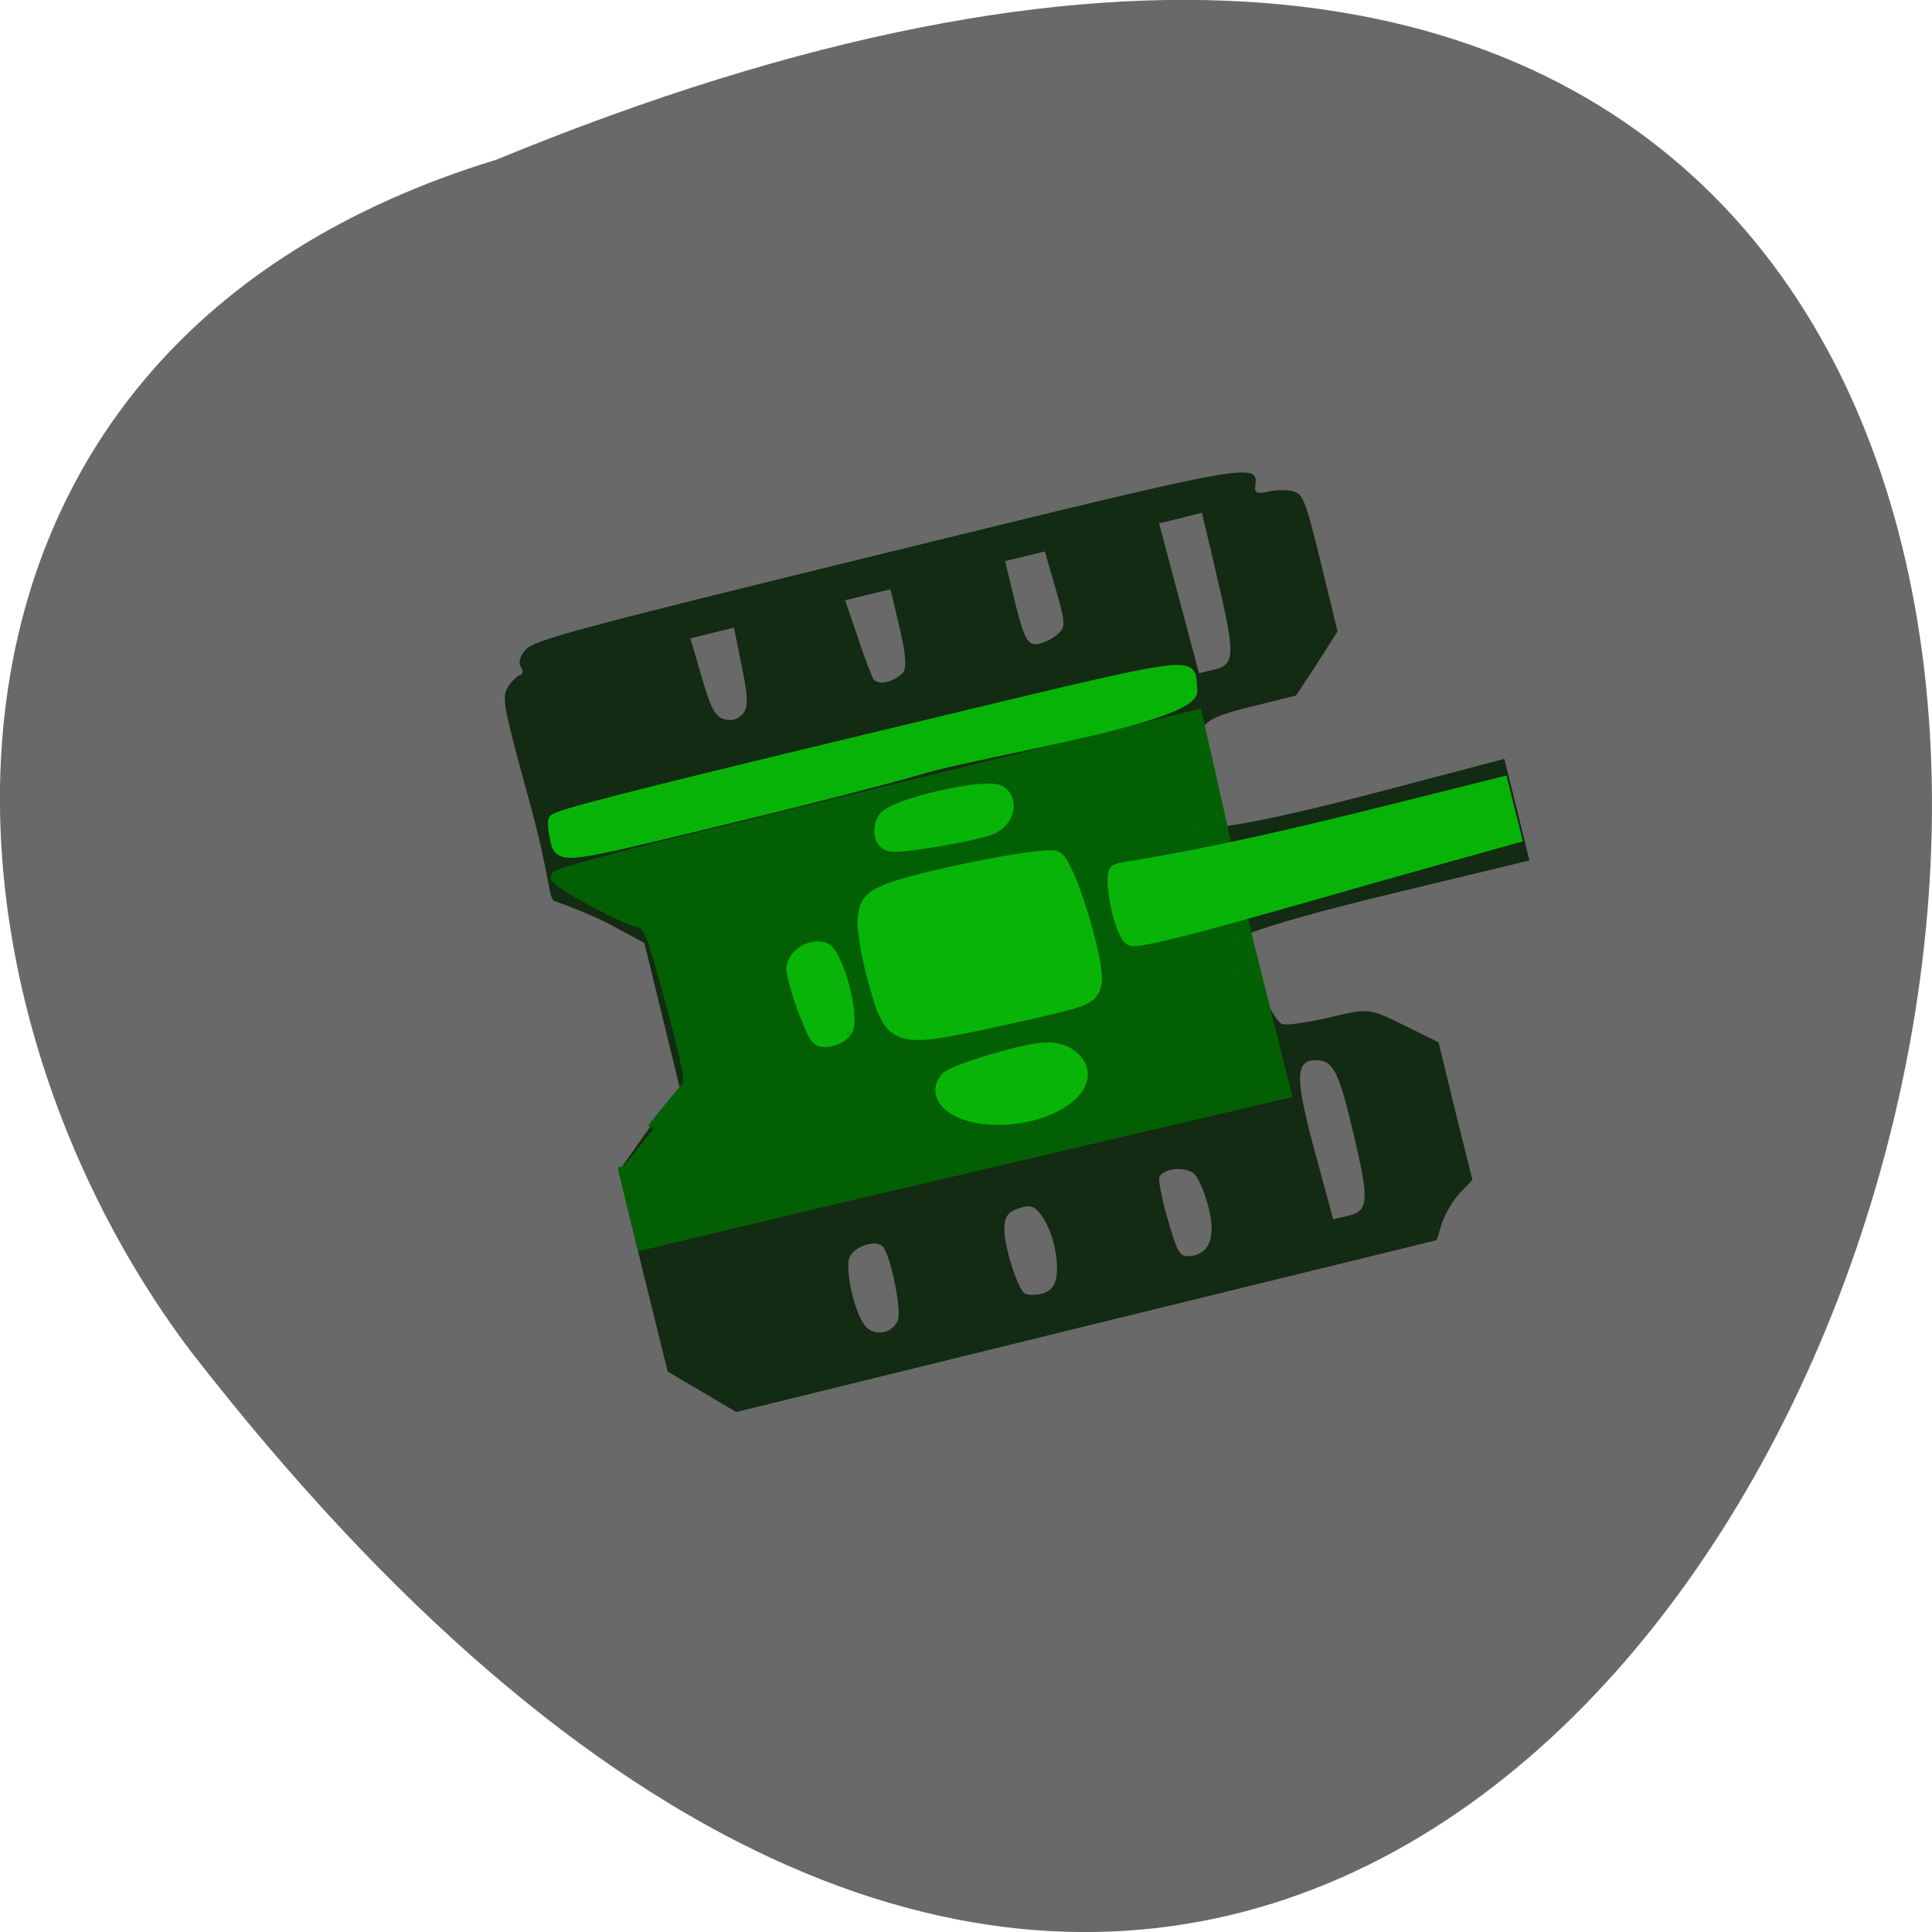 <svg xmlns="http://www.w3.org/2000/svg" xmlns:xlink="http://www.w3.org/1999/xlink" viewBox="0 0 22 22"><defs><g id="3" clip-path="url(#2)"><path d="m 133.89 176.13 c -2.303 -2.862 -4.473 -5.643 -4.754 -6.154 c -0.391 -0.684 -3.227 -0.858 -12.423 -0.703 c -11.06 0.21 -11.922 0.353 -12.618 1.67 c -0.96 1.946 -8.243 9.708 -9.07 9.712 c -0.412 0.002 -0.671 -8.845 -0.694 -24.448 l -0.374 -67.956 l 33.19 0.754 l 23.05 -0.005 l -0.403 67.58 l -0.019 24.823 l -5.816 0.013 l -5.853 -0.045" transform="matrix(0.019 0.076 -0.079 0.019 18.808 -0.665)" fill="#036003" stroke="#036003" stroke-width="1.771"/></g><g id="6" clip-path="url(#5)"><path d="m 111.6 140.18 c -2.196 -0.665 -2.878 -1.418 -3.277 -3.683 c -0.857 -4.496 -0.083 -23.22 1.015 -24.292 c 1.447 -1.436 16.651 -2.152 19.01 -0.906 c 1.895 1.038 1.933 1.294 1.699 13.677 c -0.341 15.418 -0.425 15.547 -9.5 15.829 c -3.417 0.084 -7.465 -0.178 -8.945 -0.625" transform="matrix(0.019 0.076 -0.079 0.019 18.808 -0.665)" fill="#08b508" stroke="#08b508" stroke-width="2.176"/></g><g id="9" clip-path="url(#8)"><path d="m 86.84 179.08 c -0.547 -0.277 -0.725 -10.04 -0.719 -45.48 c 0.008 -50.739 -0.273 -46.02 4.091 -45.582 c 3.808 0.6 1.416 31.08 1.815 38.779 c 0.278 5.149 0.487 18.822 0.467 30.367 c 0.022 23.06 0.128 22.439 -3.29 22.326 c -0.921 -0.019 -2.01 -0.177 -2.365 -0.409" transform="matrix(0.019 0.076 -0.079 0.019 18.808 -0.665)" fill="#08b508" stroke="#08b508" stroke-width="1.612"/></g><g id="C" clip-path="url(#B)"><path d="m 97.78 134.07 c -1.571 -1.702 -1.439 -15.1 0.215 -16.534 c 1.593 -1.402 4.143 -0.308 4.808 2.119 c 0.517 1.8 -0.195 12.837 -0.939 14.537 c -0.539 1.304 -2.793 1.268 -4.084 -0.122" transform="matrix(0.019 0.076 -0.079 0.019 18.808 -0.665)" fill="#08b508" stroke="#08b508" stroke-width="1.798"/></g><g id="F" clip-path="url(#E)"><path d="m 113.07 104.45 c -0.513 -0.812 1.24 -7.06 0.858 -39.976 l -0.144 -15.533 l 4.059 0.018 l 4.12 -0.017 l 0.497 13.148 c 0.652 17.972 2.056 41.25 0.936 42.619 c -1.048 1.283 -9.544 0.912 -10.325 -0.259" transform="matrix(0.019 0.076 -0.079 0.019 18.808 -0.665)" fill="#08b508" stroke="#08b508" stroke-width="1.704"/></g><g id="I" clip-path="url(#H)"><path d="m 137.05 134.18 c -0.378 -0.533 -0.795 -4.136 -0.934 -8.02 c -0.195 -5.475 0.208 -7.454 1.729 -8.774 c 4.261 -3.587 7.833 3.769 5.749 11.719 c -1.322 4.97 -4.715 7.577 -6.544 5.074" transform="matrix(0.019 0.076 -0.079 0.019 18.808 -0.665)" fill="#08b508" stroke="#08b508" stroke-width="2.774"/></g><g id="L" clip-path="url(#K)"><path d="m 126.64 146.54 c -1.28 -1.634 -11.446 -1.509 -12.541 0.158 c -1.046 1.679 -0.234 4.338 1.647 5.03 c 1.36 0.517 9.729 -0.227 10.998 -0.965 c 0.979 -0.609 0.956 -2.934 -0.056 -4.209" transform="matrix(0.019 0.076 -0.079 0.019 18.808 -0.665)" fill="#08b508" stroke="#08b508" stroke-width="1.591"/></g><clipPath id="B"><path d="M 0,0 H22 V22 H0 z"/></clipPath><clipPath id="5"><path d="M 0,0 H22 V22 H0 z"/></clipPath><clipPath id="8"><path d="M 0,0 H22 V22 H0 z"/></clipPath><clipPath id="E"><path d="M 0,0 H22 V22 H0 z"/></clipPath><clipPath id="H"><path d="M 0,0 H22 V22 H0 z"/></clipPath><clipPath id="K"><path d="M 0,0 H22 V22 H0 z"/></clipPath><clipPath id="2"><path d="M 0,0 H22 V22 H0 z"/></clipPath><filter id="0" filterUnits="objectBoundingBox" x="0" y="0" width="22" height="22"><feColorMatrix type="matrix" in="SourceGraphic" values="0 0 0 0 1 0 0 0 0 1 0 0 0 0 1 0 0 0 1 0"/></filter><mask id="J"><g filter="url(#0)"><path fill-opacity="0.988" d="M 0,0 H22 V22 H0 z"/></g></mask><mask id="1"><g filter="url(#0)"><path fill-opacity="0.988" d="M 0,0 H22 V22 H0 z"/></g></mask><mask id="A"><g filter="url(#0)"><path fill-opacity="0.988" d="M 0,0 H22 V22 H0 z"/></g></mask><mask id="G"><g filter="url(#0)"><path fill-opacity="0.988" d="M 0,0 H22 V22 H0 z"/></g></mask><mask id="D"><g filter="url(#0)"><path fill-opacity="0.988" d="M 0,0 H22 V22 H0 z"/></g></mask><mask id="7"><g filter="url(#0)"><path fill-opacity="0.988" d="M 0,0 H22 V22 H0 z"/></g></mask><mask id="4"><g filter="url(#0)"><path fill-opacity="0.988" d="M 0,0 H22 V22 H0 z"/></g></mask></defs><path d="m 5.648 1.82 c 28.313 -11.656 15.01 37.38 -3.477 13.566 c -3.219 -4.27 -3.469 -11.445 3.477 -13.566" fill="#696969"/><path d="m 5.781 7.828 c 0.043 -0.07 0.109 -0.133 0.141 -0.141 c 0.035 -0.008 0.039 -0.051 0.008 -0.094 c -0.031 -0.043 -0.008 -0.129 0.059 -0.199 c 0.094 -0.105 0.617 -0.246 4.082 -1.094 c 4.188 -1.027 4.262 -1.043 4.223 -0.77 c -0.012 0.082 0.02 0.098 0.137 0.07 c 0.086 -0.023 0.215 -0.023 0.285 -0.008 c 0.121 0.027 0.148 0.098 0.324 0.813 l 0.191 0.785 l -0.234 0.367 l -0.238 0.363 l -0.504 0.125 c -0.578 0.141 -0.641 0.207 -0.547 0.574 c 0.113 0.426 -1.609 1.34 1.918 0.418 l 1.504 -0.395 l 0.141 0.566 l 0.145 0.59 l -1.57 0.379 c -3.254 0.785 -1.594 0.727 -1.438 1.176 c 0.055 0.152 0.145 0.293 0.195 0.309 c 0.055 0.016 0.297 -0.02 0.543 -0.078 c 0.441 -0.105 0.441 -0.105 0.84 0.09 l 0.395 0.195 l 0.191 0.785 l 0.195 0.781 l -0.145 0.152 c -0.078 0.082 -0.168 0.238 -0.203 0.344 l -0.059 0.191 l -3.988 0.977 l -3.988 0.98 l -0.781 -0.461 l -0.281 -1.137 l -0.277 -1.141 l 0.203 -0.289 c 0.109 -0.16 0.266 -0.371 0.348 -0.469 l 0.148 -0.18 l -0.406 -1.664 l -0.406 -0.219 c -0.227 -0.117 -0.566 -0.242 -0.617 -0.258 c -0.07 -0.02 -0.051 -0.289 -0.293 -1.16 c -0.285 -1.039 -0.313 -1.164 -0.238 -1.277 m 2.453 0.363 c 0.09 0.027 0.148 0.012 0.215 -0.051 c 0.07 -0.07 0.07 -0.188 -0.004 -0.539 l -0.09 -0.449 l -0.246 0.059 l -0.25 0.063 l 0.129 0.441 c 0.098 0.344 0.152 0.445 0.246 0.477 m 1.621 6.918 c 0.105 0.113 0.293 0.082 0.363 -0.063 c 0.055 -0.102 -0.082 -0.766 -0.172 -0.852 c -0.086 -0.082 -0.34 0.012 -0.379 0.137 c -0.047 0.156 0.07 0.652 0.188 0.777 m 0.086 -7.375 c 0.047 0.078 0.223 0.043 0.332 -0.063 c 0.051 -0.051 0.043 -0.199 -0.031 -0.516 l -0.105 -0.441 l -0.516 0.125 l 0.141 0.414 c 0.074 0.227 0.156 0.441 0.18 0.48 m 1.715 6.992 c 0.027 0.027 0.117 0.031 0.199 0.012 c 0.102 -0.027 0.156 -0.086 0.172 -0.203 c 0.027 -0.211 -0.047 -0.516 -0.172 -0.691 c -0.078 -0.109 -0.133 -0.125 -0.262 -0.078 c -0.125 0.043 -0.16 0.098 -0.16 0.242 c 0 0.191 0.141 0.641 0.223 0.719 m 0.117 -7.387 c 0.055 0.008 0.164 -0.035 0.238 -0.09 c 0.125 -0.098 0.125 -0.125 0.008 -0.535 l -0.125 -0.43 l -0.453 0.109 l 0.113 0.469 c 0.09 0.367 0.137 0.469 0.219 0.477 m 1.777 6.969 c 0.215 -0.023 0.293 -0.215 0.211 -0.543 c -0.039 -0.16 -0.109 -0.332 -0.16 -0.387 c -0.09 -0.094 -0.336 -0.078 -0.402 0.023 c -0.016 0.027 0.023 0.246 0.094 0.484 c 0.113 0.395 0.137 0.434 0.258 0.422 m 0.277 -6.68 c 0.234 -0.059 0.234 -0.168 0.023 -1.07 l -0.168 -0.715 l -0.246 0.063 l -0.242 0.059 l 0.227 0.852 l 0.227 0.855 m 1.703 6.176 c 0.23 -0.055 0.238 -0.172 0.055 -0.938 c -0.16 -0.688 -0.227 -0.82 -0.406 -0.832 c -0.258 -0.012 -0.266 0.176 -0.035 1.031 l 0.211 0.781" fill="#132a13" fill-opacity="0.988"/><use xlink:href="#3" mask="url(#1)"/><use xlink:href="#6" mask="url(#4)"/><use xlink:href="#9" mask="url(#7)"/><use xlink:href="#C" mask="url(#A)"/><use xlink:href="#F" mask="url(#D)"/><use xlink:href="#I" mask="url(#G)"/><use xlink:href="#L" mask="url(#J)"/></svg>
